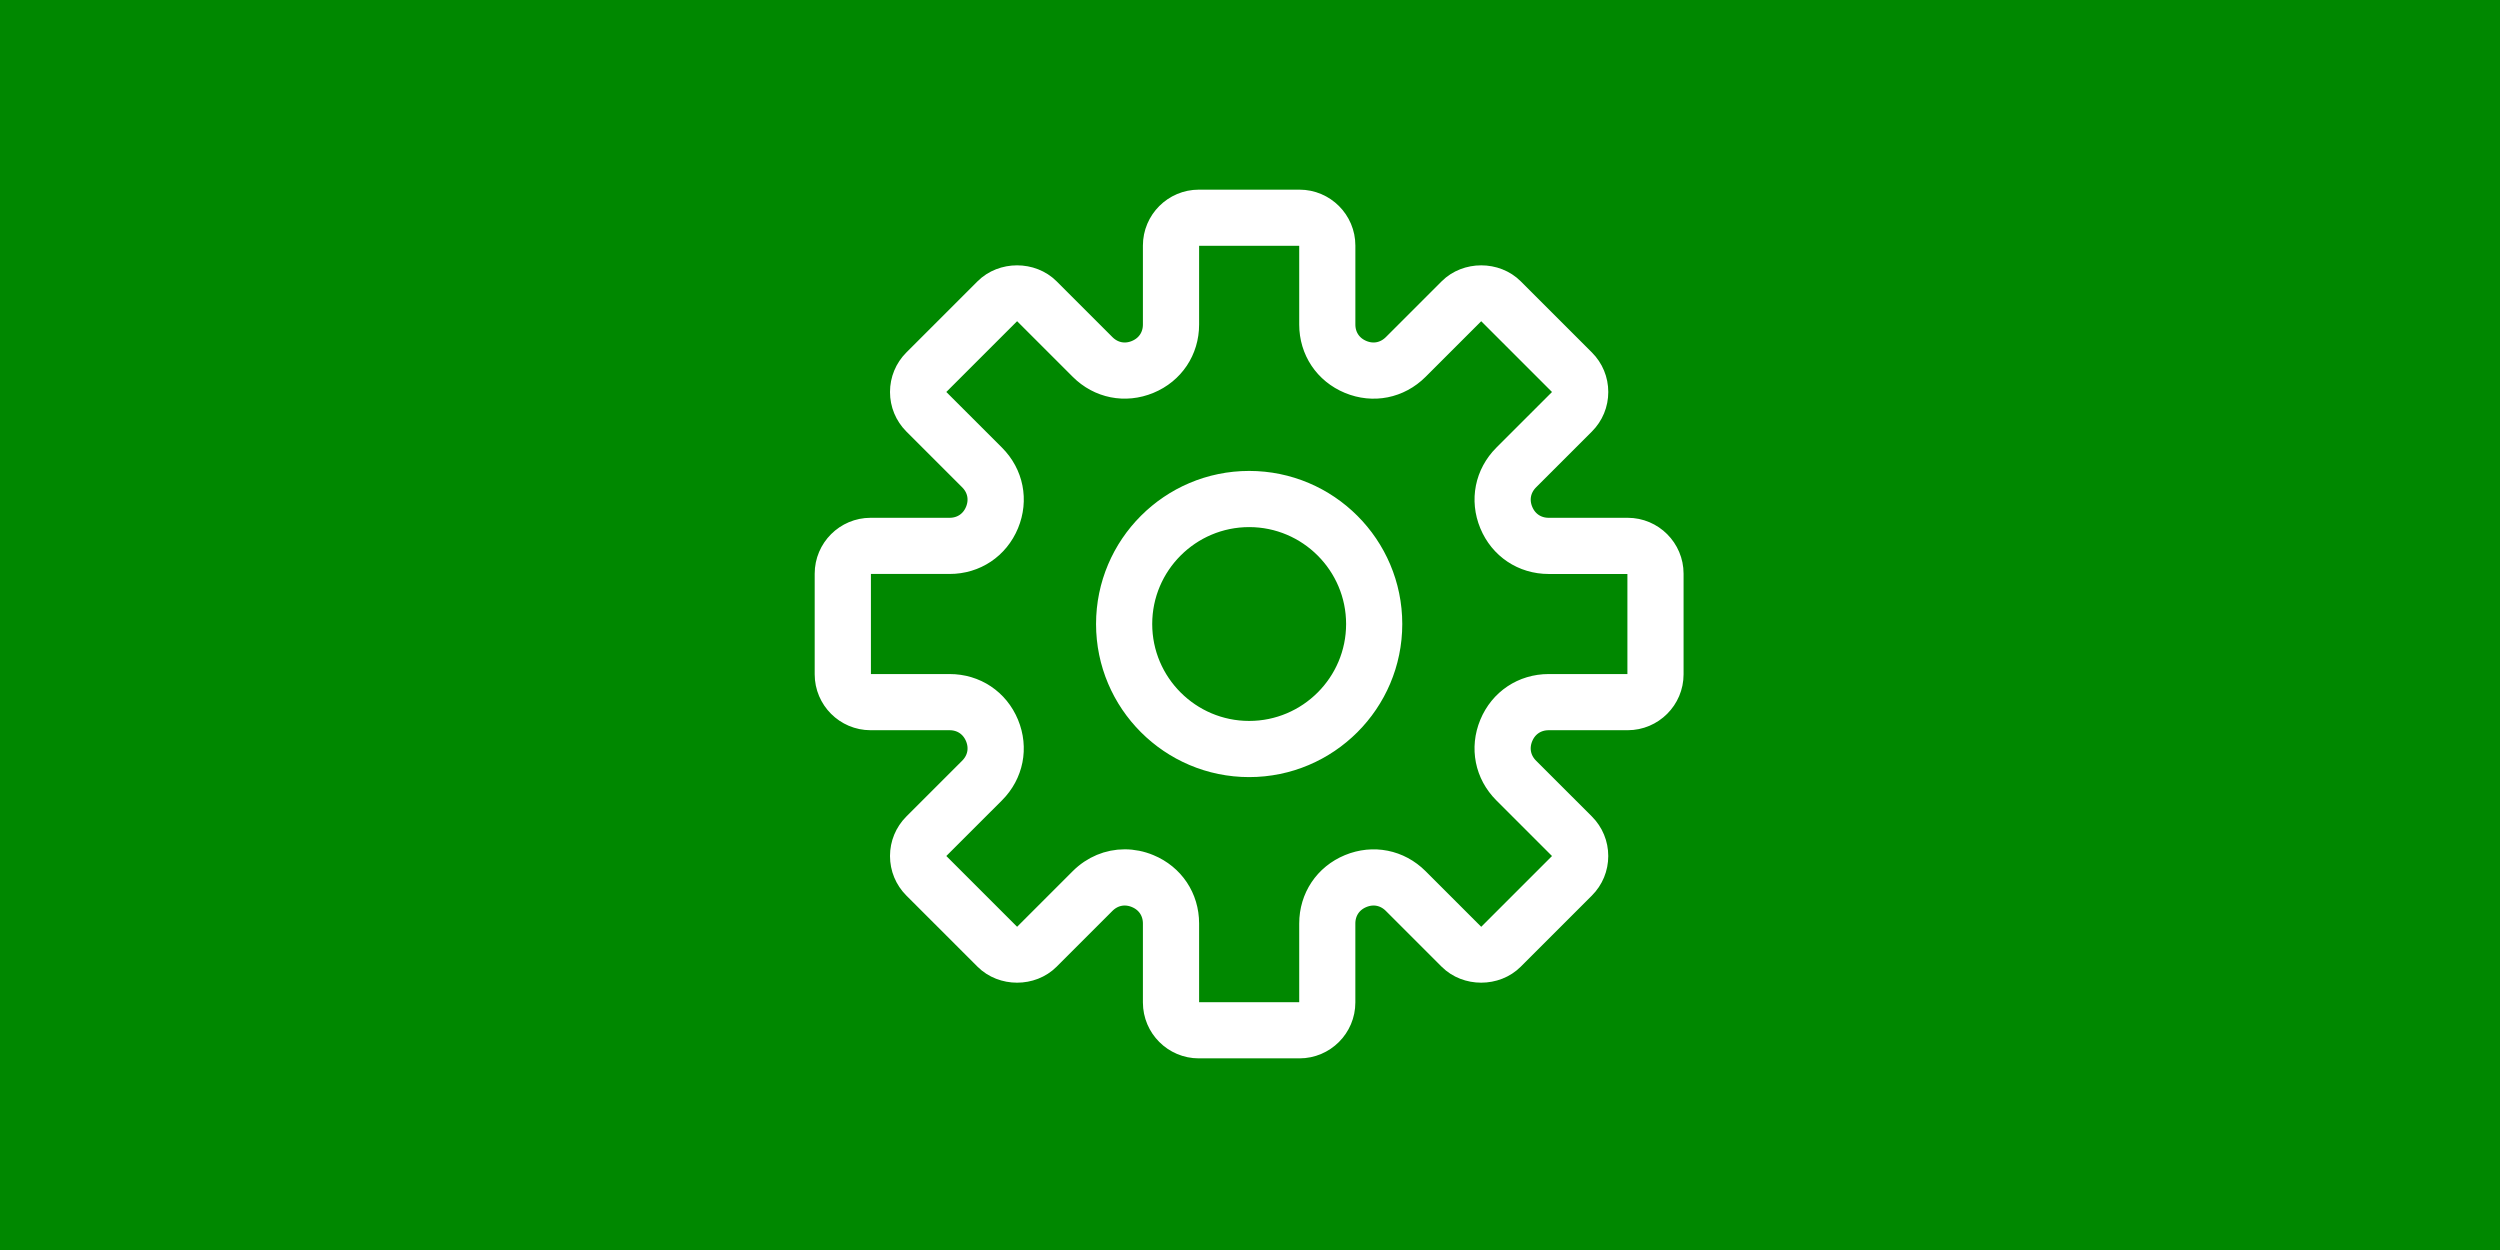 <?xml version="1.0" encoding="UTF-8" standalone="no"?>
<!-- Created with Inkscape (http://www.inkscape.org/) -->

<svg
   xmlns:dc="http://purl.org/dc/elements/1.1/"
   xmlns:cc="http://creativecommons.org/ns#"
   xmlns:rdf="http://www.w3.org/1999/02/22-rdf-syntax-ns#"
   xmlns:svg="http://www.w3.org/2000/svg"
   xmlns="http://www.w3.org/2000/svg"
   xmlns:sodipodi="http://sodipodi.sourceforge.net/DTD/sodipodi-0.dtd"
   xmlns:inkscape="http://www.inkscape.org/namespaces/inkscape"
   width="56.444mm"
   height="28.222mm"
   viewBox="0 0 200 100"
   id="svg4417"
   version="1.1"
   inkscape:version="0.91 r13725"
   sodipodi:docname="bt_config.svg">
  <rect x="0" y="0" width="200" height="100" fill="#333333" stroke="none"/>
  <defs
     id="defs4419" />
  <sodipodi:namedview
     id="base"
     pagecolor="#ffffff"
     bordercolor="#666666"
     borderopacity="1.0"
     inkscape:pageopacity="0.0"
     inkscape:pageshadow="2"
     inkscape:zoom="1.979899"
     inkscape:cx="198.22027"
     inkscape:cy="40.254829"
     inkscape:document-units="px"
     inkscape:current-layer="layer1"
     showgrid="false"
     fit-margin-top="0"
     fit-margin-left="0"
     fit-margin-right="0"
     fit-margin-bottom="0"
     inkscape:window-width="1920"
     inkscape:window-height="1017"
     inkscape:window-x="-8"
     inkscape:window-y="-8"
     inkscape:window-maximized="1" />
  <g
     inkscape:label="Capa 1"
     inkscape:groupmode="layer"
     id="layer1"
     transform="translate(70.873,-257.766)">
    <rect
       style="opacity:1;fill:#008800;fill-opacity:1;fill-rule:nonzero;stroke:#ffffff;stroke-width:0;stroke-linecap:round;stroke-linejoin:round;stroke-miterlimit:3.4;stroke-dasharray:none;stroke-opacity:1"
       id="rect5050"
       width="200"
       height="100"
       x="-70.873"
       y="257.766" />
    <g
       id="g4873"
       transform="matrix(0.951,0,0,0.951,-433.907,-246.243)"
       style="fill:#ffffff;stroke:#ffffff">
      <path
         style="fill:#ffffff;stroke:#ffffff;stroke-width:2.096;stroke-miterlimit:4;stroke-dasharray:none;stroke-opacity:1"
         inkscape:connector-curvature="0"
         d="m 518.663,574.584 -6.642,0 c -1.068,0 -1.947,-0.588 -2.356,-1.573 -0.409,-0.986 -0.201,-2.024 0.552,-2.779 l 4.696,-4.694 c 0.69,-0.69 1.07,-1.609 1.07,-2.584 0,-0.977 -0.38,-1.894 -1.07,-2.585 l -5.986,-5.985 c -1.38,-1.38 -3.788,-1.383 -5.171,0 l -4.695,4.694 c -0.755,0.753 -1.796,0.963 -2.779,0.553 -0.986,-0.409 -1.574,-1.288 -1.574,-2.355 l 0,-6.641 c 0,-2.015 -1.639,-3.654 -3.655,-3.654 l -8.467,0 c -2.015,0 -3.655,1.639 -3.655,3.654 l 0,6.641 c 0,1.067 -0.588,1.947 -1.574,2.355 -0.983,0.411 -2.025,0.2 -2.779,-0.553 l -4.695,-4.694 c -1.383,-1.383 -3.79,-1.38 -5.171,0 l -5.986,5.985 c -0.69,0.69 -1.07,1.609 -1.07,2.585 0,0.975 0.38,1.893 1.07,2.584 l 4.696,4.694 c 0.753,0.754 0.96,1.793 0.552,2.779 -0.408,0.986 -1.288,1.573 -2.356,1.573 l -6.642,0 c -2.015,0 -3.655,1.639 -3.655,3.654 l 0,8.464 c 0,2.016 1.639,3.655 3.655,3.655 l 6.642,0 c 1.068,0 1.947,0.588 2.356,1.573 0.409,0.986 0.201,2.024 -0.552,2.779 l -4.696,4.694 c -0.69,0.69 -1.07,1.609 -1.07,2.584 0,0.977 0.38,1.894 1.07,2.586 l 5.986,5.985 c 1.382,1.381 3.788,1.384 5.171,0 l 4.695,-4.695 c 0.755,-0.753 1.792,-0.961 2.779,-0.552 0.986,0.409 1.574,1.288 1.574,2.355 l 0,6.641 c 0,2.015 1.639,3.654 3.655,3.654 l 8.465,0 c 2.015,0 3.655,-1.639 3.655,-3.654 l 0,-6.641 c 0,-1.067 0.588,-1.947 1.574,-2.355 0.987,-0.41 2.025,-0.201 2.779,0.552 l 4.695,4.695 c 1.383,1.383 3.79,1.38 5.171,0 l 5.986,-5.985 c 0.69,-0.69 1.07,-1.609 1.07,-2.586 0,-0.975 -0.38,-1.893 -1.07,-2.584 l -4.696,-4.694 c -0.753,-0.754 -0.96,-1.793 -0.552,-2.779 0.408,-0.986 1.29,-1.573 2.357,-1.573 l 6.642,0 c 2.015,0 3.655,-1.639 3.655,-3.654 l 0,-8.465 c 0,-2.015 -1.639,-3.654 -3.655,-3.654 z m 1.025,12.119 c 0,0.565 -0.46,1.025 -1.025,1.025 l -6.642,0 c -2.135,0 -3.969,1.225 -4.786,3.197 -0.818,1.972 -0.388,4.135 1.123,5.644 l 4.696,4.694 c 0.401,0.401 0.401,1.052 0,1.451 l -5.986,5.985 c -0.4,0.4 -1.05,0.402 -1.451,0 l -4.695,-4.695 c -1.511,-1.51 -3.673,-1.938 -5.645,-1.123 -1.972,0.816 -3.197,2.65 -3.197,4.785 l 0,6.641 c 0,0.565 -0.46,1.025 -1.025,1.025 l -8.467,0 c -0.565,0 -1.025,-0.46 -1.025,-1.025 l 0,-6.641 c 0,-2.135 -1.225,-3.968 -3.197,-4.785 -0.661,-0.275 -1.342,-0.409 -2.015,-0.409 -1.333,0 -2.625,0.526 -3.63,1.53 l -4.695,4.695 c -0.402,0.402 -1.053,0.4 -1.451,0 l -5.986,-5.985 c -0.401,-0.401 -0.401,-1.052 0,-1.451 l 4.696,-4.694 c 1.509,-1.509 1.94,-3.673 1.123,-5.644 -0.816,-1.97 -2.65,-3.195 -4.786,-3.195 l -6.642,0 c -0.565,0 -1.025,-0.46 -1.025,-1.025 l 0,-8.465 c 0,-0.565 0.46,-1.025 1.025,-1.025 l 6.642,0 c 2.135,0 3.969,-1.225 4.786,-3.197 0.818,-1.972 0.388,-4.135 -1.123,-5.644 l -4.696,-4.694 c -0.401,-0.401 -0.401,-1.052 0,-1.451 l 5.986,-5.985 c 0.4,-0.401 1.05,-0.401 1.451,0 l 4.695,4.694 c 1.508,1.508 3.671,1.94 5.645,1.123 1.972,-0.815 3.197,-2.649 3.197,-4.783 l 0,-6.641 c 0,-0.565 0.46,-1.025 1.025,-1.025 l 8.465,0 c 0.567,0 1.027,0.46 1.027,1.025 l 0,6.641 c 0,2.135 1.225,3.968 3.197,4.785 1.975,0.818 4.136,0.386 5.645,-1.123 l 4.695,-4.694 c 0.402,-0.401 1.053,-0.401 1.451,0 l 5.986,5.985 c 0.401,0.401 0.401,1.052 0,1.451 l -4.696,4.694 c -1.509,1.509 -1.94,3.673 -1.123,5.644 0.816,1.972 2.65,3.197 4.786,3.197 l 6.642,0 c 0.565,-10e-4 1.025,0.459 1.025,1.024 l 0,8.465 z"
         id="path5" />
      <path
         style="fill:#ffffff;stroke:#ffffff;stroke-width:2.096;stroke-miterlimit:4;stroke-dasharray:none;stroke-opacity:1"
         inkscape:connector-curvature="0"
         d="m 486.821,570.641 c -6.525,0 -11.832,5.306 -11.832,11.83 0,6.524 5.307,11.83 11.832,11.83 6.525,0 11.832,-5.306 11.832,-11.83 0,-6.524 -5.307,-11.83 -11.832,-11.83 z m 0,21.031 c -5.073,0 -9.203,-4.129 -9.203,-9.201 0,-5.072 4.129,-9.201 9.203,-9.201 5.073,0 9.203,4.129 9.203,9.201 0,5.072 -4.13,9.201 -9.203,9.201 z"
         id="path7-4" />
    </g>
  </g>
</svg>
